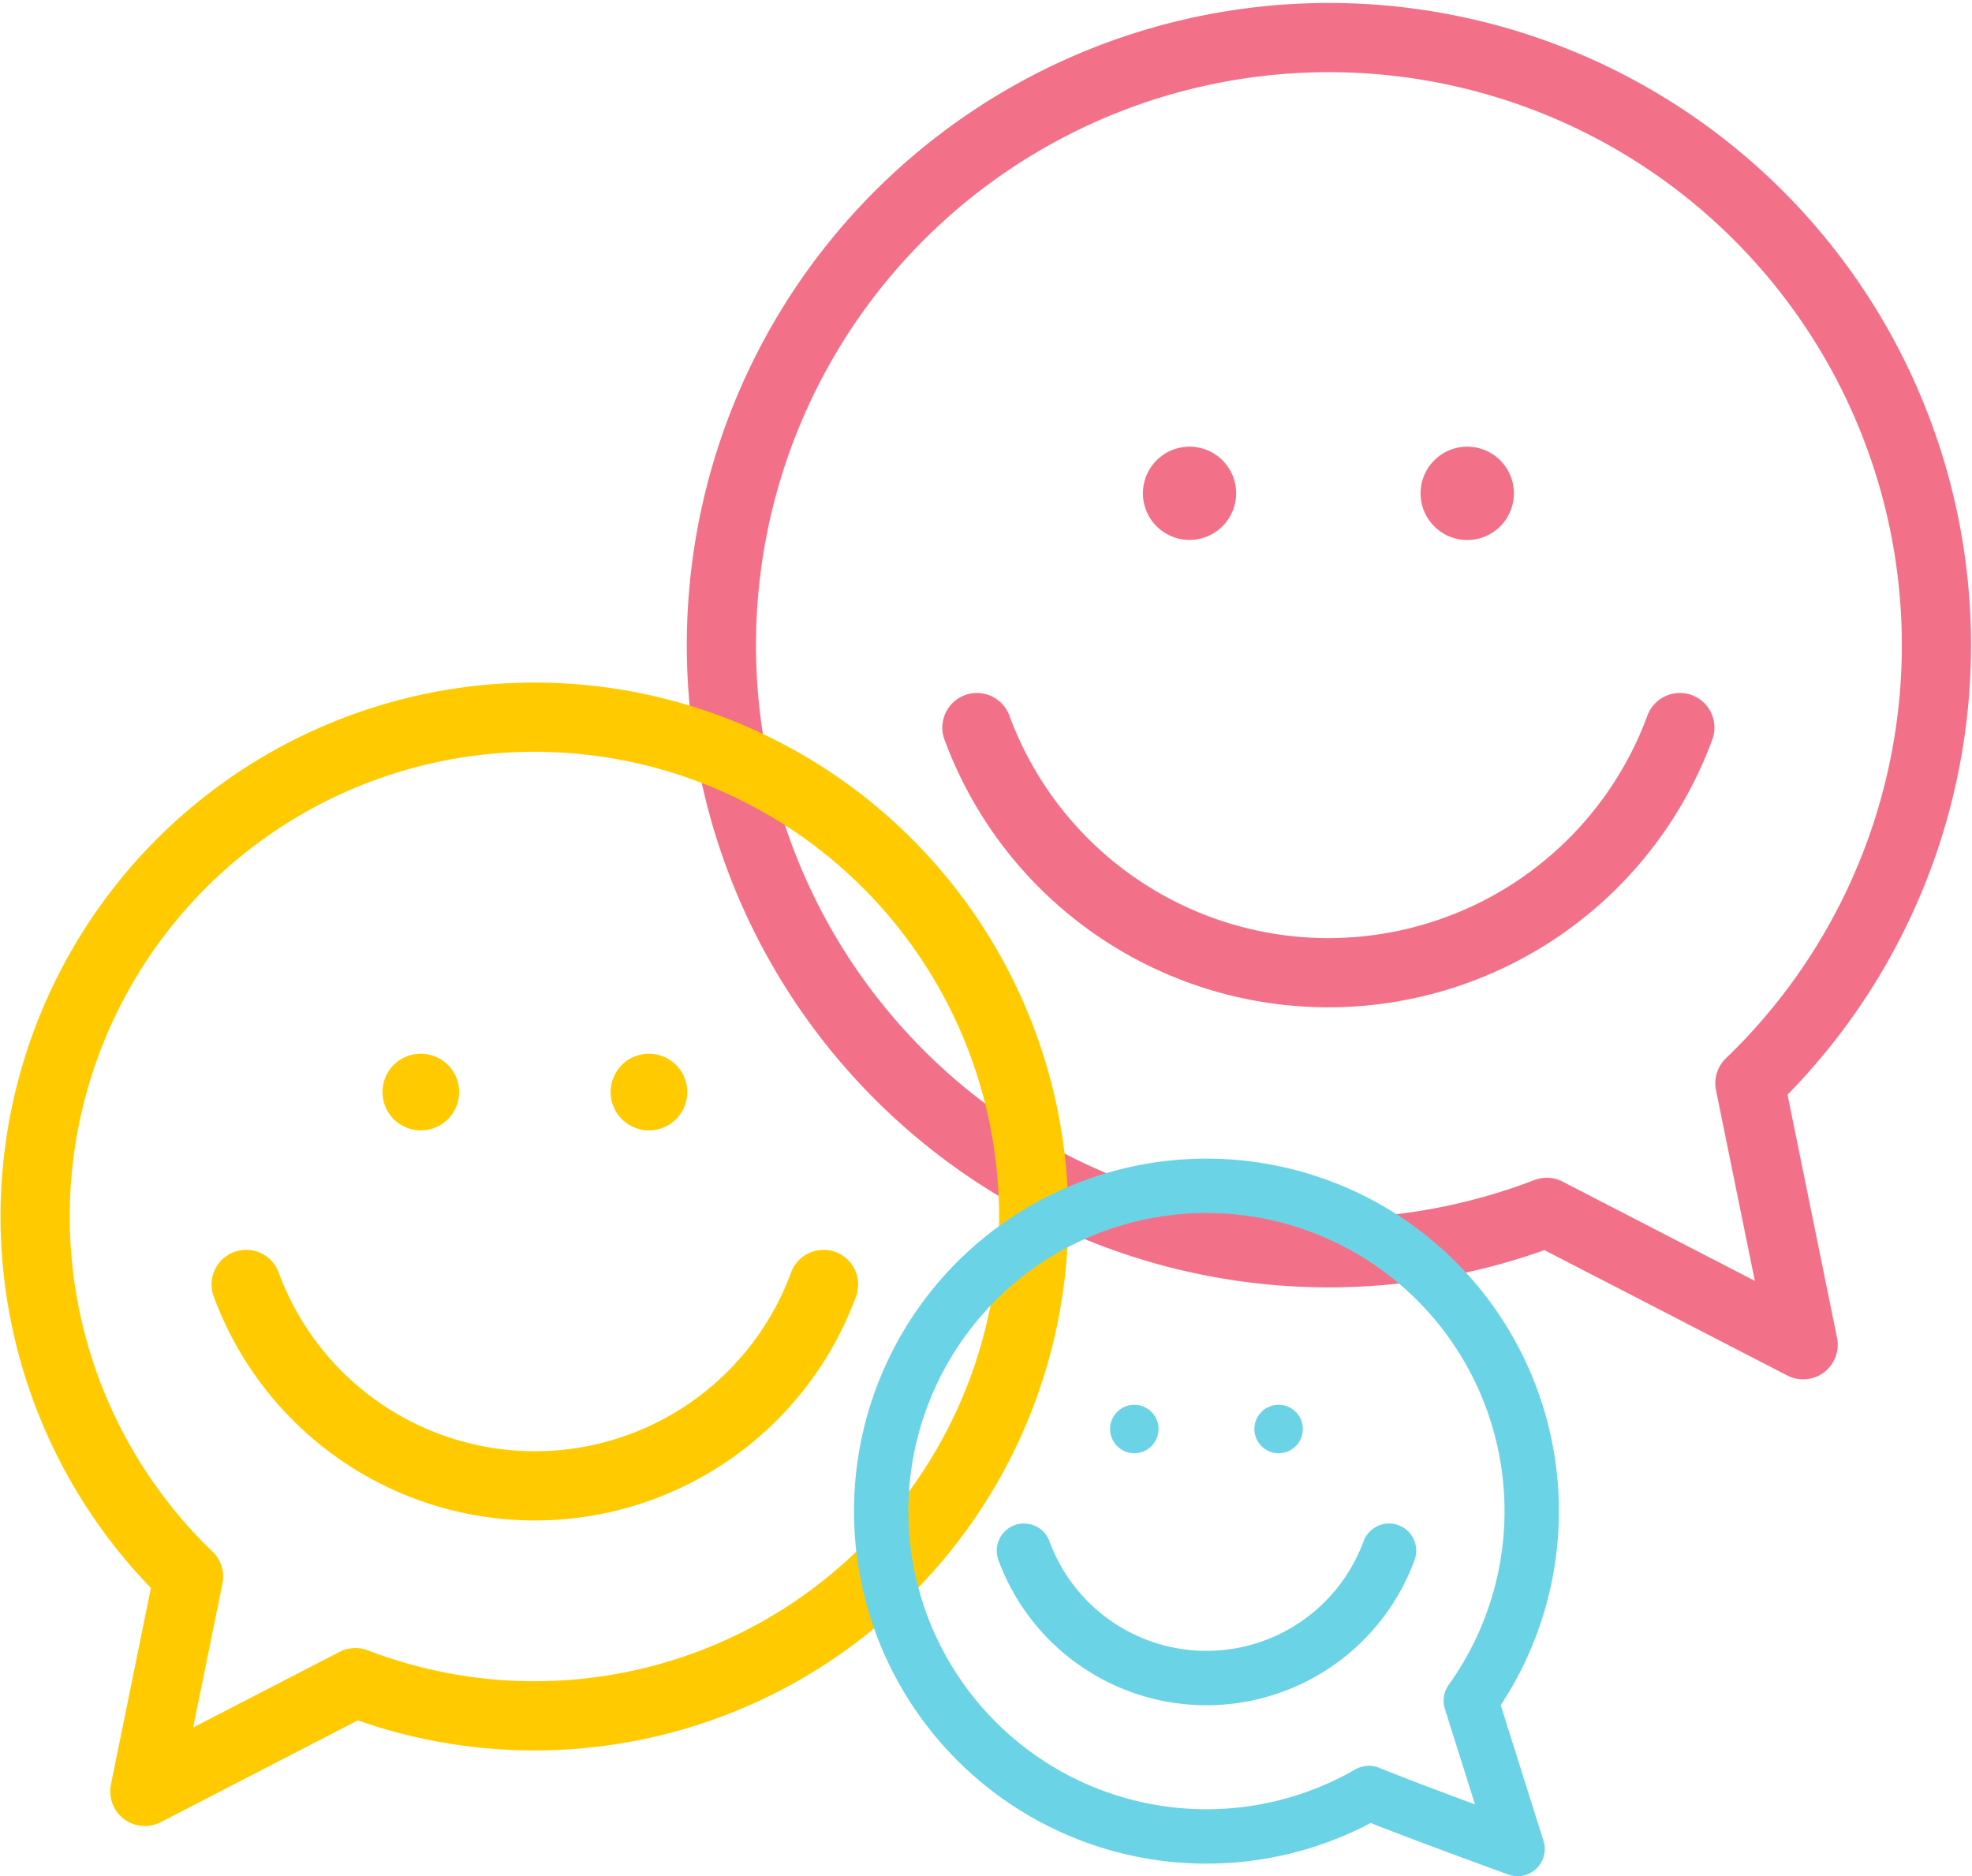 <svg xmlns="http://www.w3.org/2000/svg" viewBox="0 0 398.93 379.5"><defs><style>.cls-1{isolation:isolate;}.cls-2,.cls-9{mix-blend-mode:multiply;}.cls-10,.cls-3,.cls-4,.cls-6,.cls-7,.cls-9{fill:none;stroke-linejoin:round;}.cls-3,.cls-4{stroke:#f37188;}.cls-3,.cls-4,.cls-6,.cls-7{stroke-width:14px;}.cls-10,.cls-4,.cls-7{stroke-linecap:round;}.cls-5{fill:#f37188;}.cls-6,.cls-7{stroke:#ffcb00;}.cls-8{fill:#ffcb00;}.cls-10,.cls-9{stroke:#6bd3e6;stroke-width:11px;}.cls-11{fill:#6bd3e6;}</style></defs><g class="cls-1"><g id="Warstwa_2" data-name="Warstwa 2"><g id="Objects"><g class="cls-2"><path class="cls-3" d="M354,219.11h0a122.9,122.9,0,1,0-41.1,26.12L364.77,272Z"/><path class="cls-4" d="M197.63,147.17a75.77,75.77,0,0,0,142.2,0"/><path class="cls-5" d="M250.07,99.78a9.43,9.43,0,1,1-9.43-9.43A9.43,9.43,0,0,1,250.07,99.78Z"/><path class="cls-5" d="M306.26,99.78a9.44,9.44,0,1,1-9.44-9.43A9.44,9.44,0,0,1,306.26,99.78Z"/></g><g class="cls-2"><path class="cls-6" d="M38.14,318.9h0a101,101,0,1,1,33.76,21.45l-42.6,22Z"/><path class="cls-7" d="M166.6,259.81a62.23,62.23,0,0,1-116.8,0"/><path class="cls-8" d="M123.53,220.88a7.75,7.75,0,1,0,7.75-7.74A7.75,7.75,0,0,0,123.53,220.88Z"/><path class="cls-8" d="M77.38,220.88a7.75,7.75,0,1,0,7.74-7.74A7.74,7.74,0,0,0,77.38,220.88Z"/></g><g class="cls-2"><path class="cls-9" d="M297.54,344a65.8,65.8,0,1,0-20.62,18.67C286.13,366.42,307,374,307,374Z"/><path class="cls-10" d="M207.14,313.66a39.35,39.35,0,0,0,73.86,0"/><path class="cls-11" d="M234.37,289.05a4.9,4.9,0,1,1-4.89-4.9A4.9,4.9,0,0,1,234.37,289.05Z"/><path class="cls-11" d="M263.56,289.05a4.9,4.9,0,1,1-4.9-4.9A4.9,4.9,0,0,1,263.56,289.05Z"/></g></g></g></g></svg>